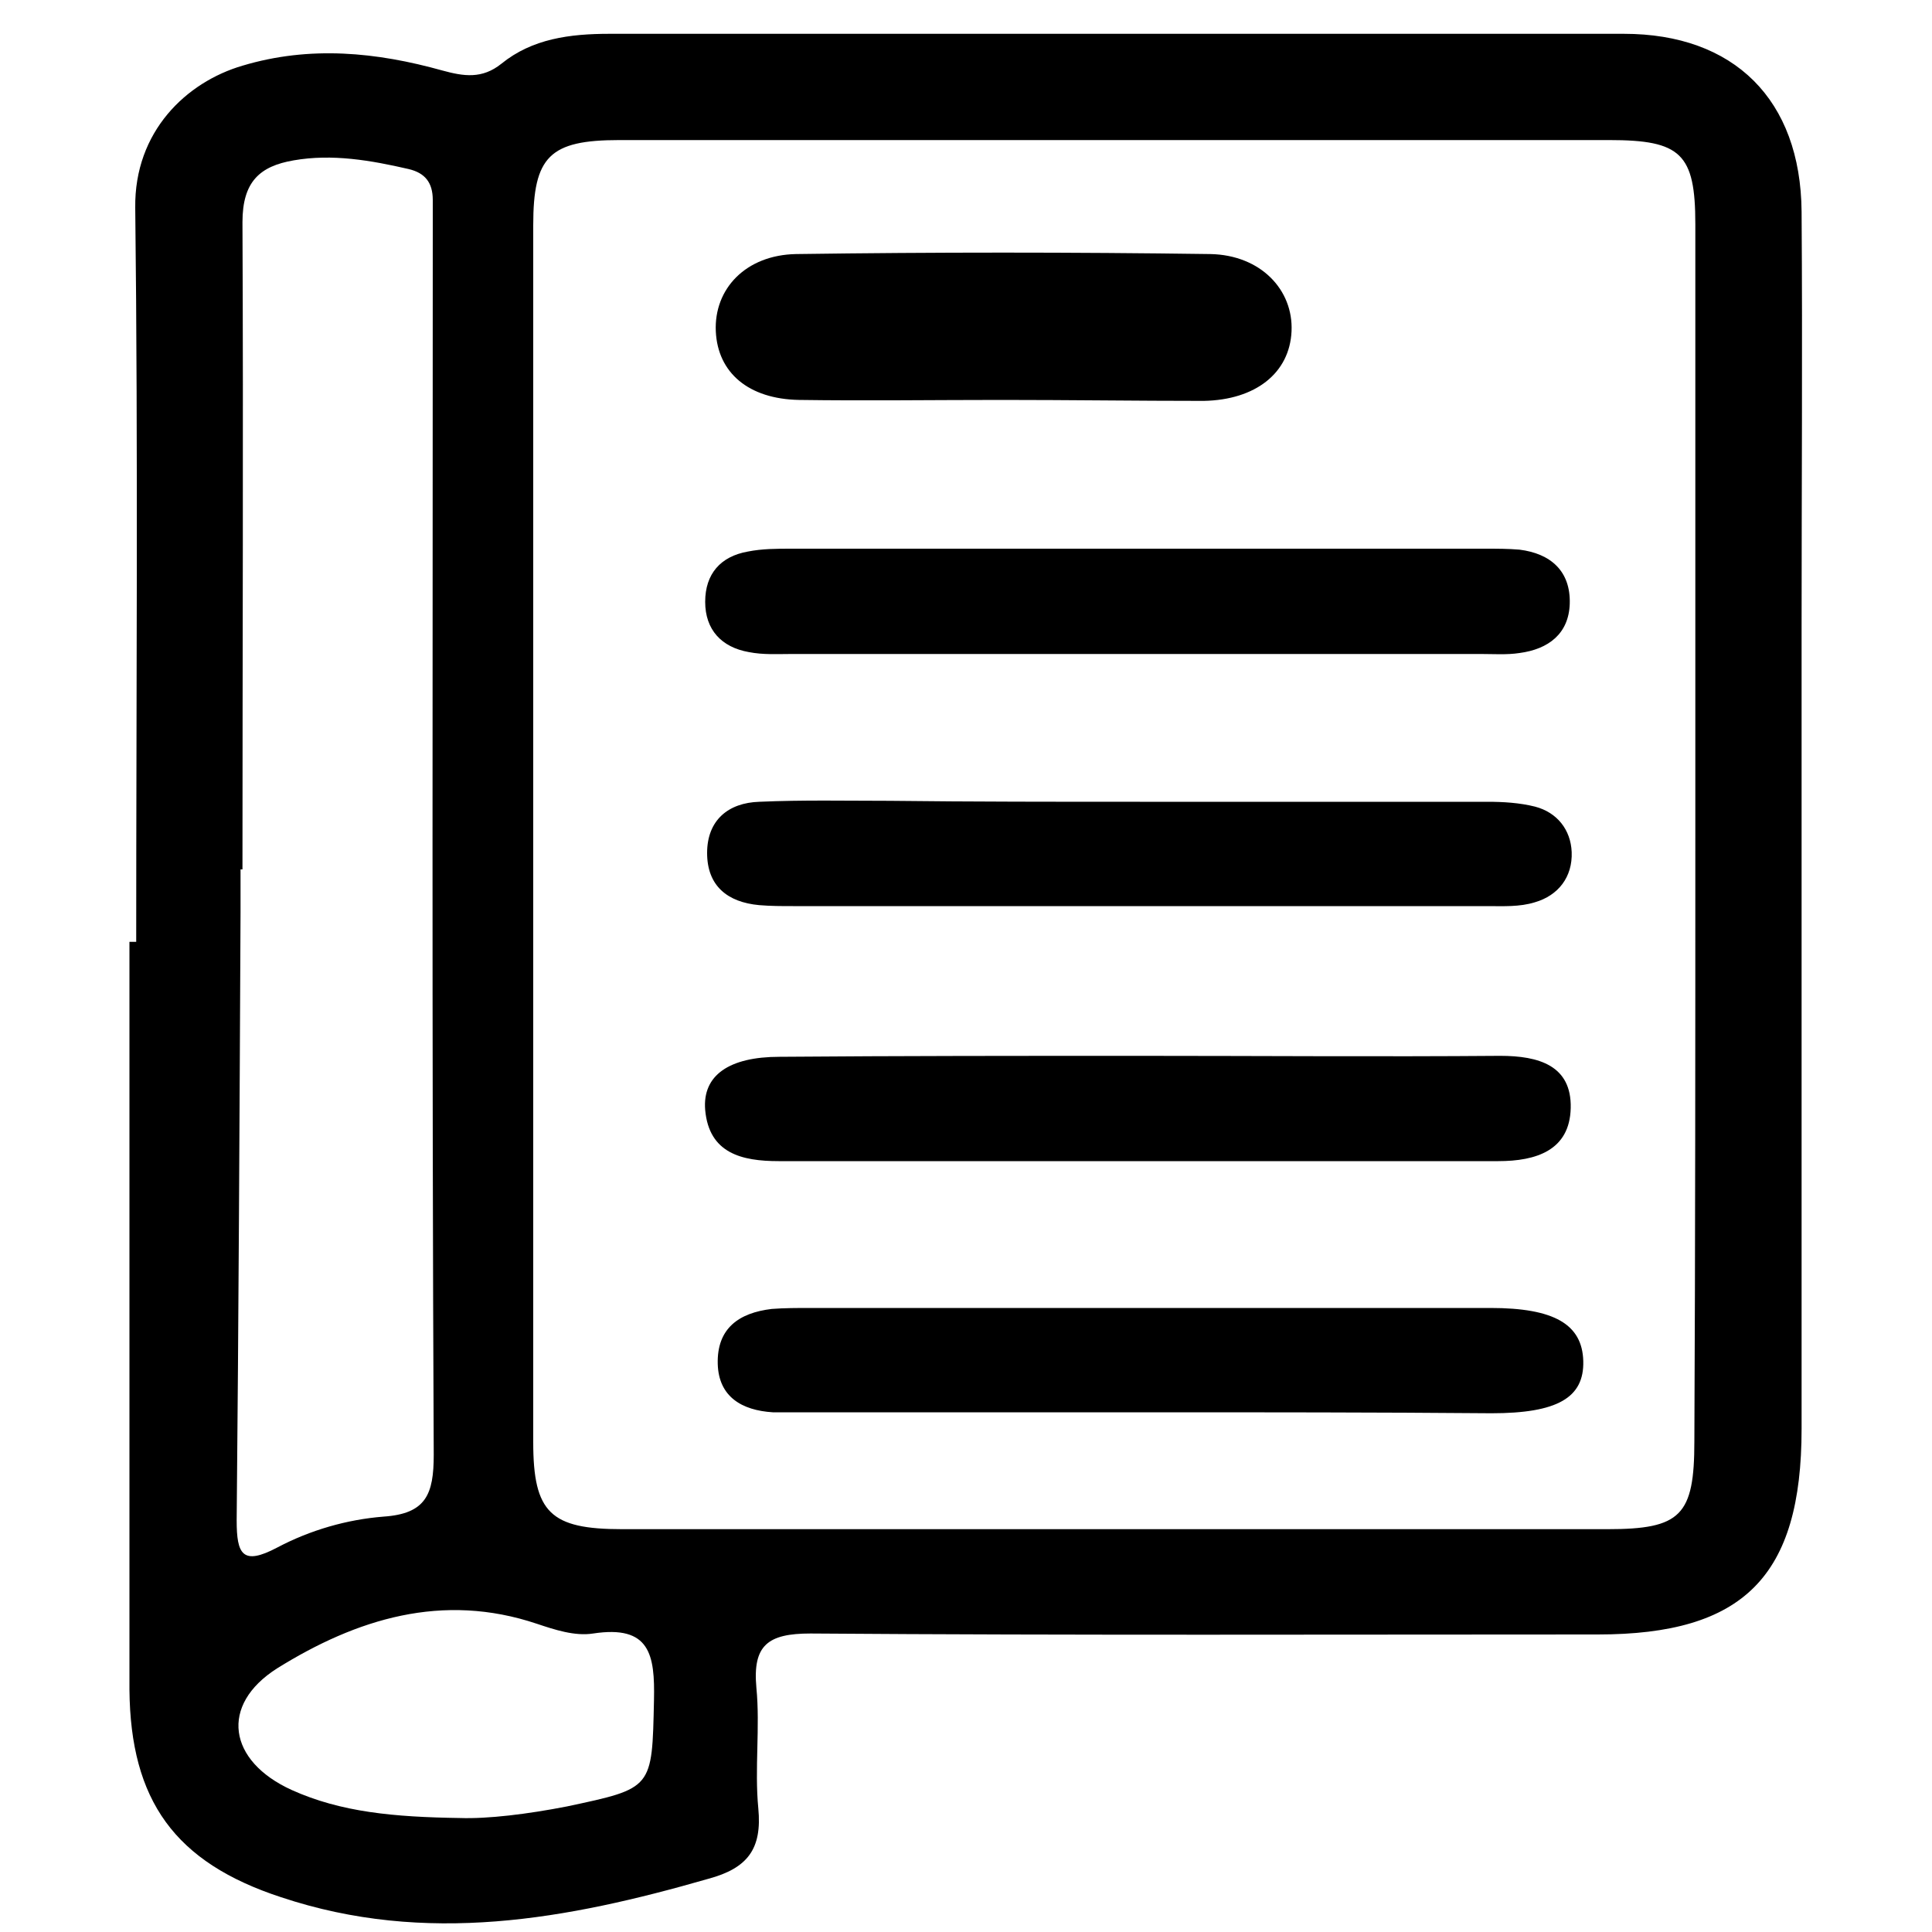 <?xml version="1.0" encoding="utf-8"?>
<!-- Generator: Adobe Illustrator 17.1.0, SVG Export Plug-In . SVG Version: 6.00 Build 0)  -->
<!DOCTYPE svg PUBLIC "-//W3C//DTD SVG 1.1//EN" "http://www.w3.org/Graphics/SVG/1.1/DTD/svg11.dtd">
<svg version="1.1" id="图层_1" xmlns="http://www.w3.org/2000/svg" xmlns:xlink="http://www.w3.org/1999/xlink" x="0px" y="0px"
	 viewBox="0 0 200 200" style="enable-background:new 0 0 200 200;" xml:space="preserve">
<g>
	<g>
		<path d="M14.1,97.5c0-25.3,0.2-50.6-0.1-76c-0.1-7.9,5.3-13,11.1-14.7c7-2.1,13.9-1.4,20.7,0.5c2.2,0.6,4.1,0.9,6.1-0.7
			C55.1,4,59,3.5,63.1,3.5c35,0,70,0,105,0c11.4,0,18.3,6.8,18.4,18.4c0.1,14.3,0,28.7,0,43c0,27.7,0,55.3,0,83
			c0,15.3-6,21.3-21.1,21.3c-27.2,0-54.3,0.1-81.5-0.1c-4.4,0-6,1.2-5.6,5.6c0.4,4.1-0.2,8.4,0.2,12.5c0.4,4.2-1.1,6.2-5.2,7.3
			c-14.6,4.2-29.2,6.9-44.2,1.9c-11-3.6-15.6-10-15.7-21.5c0-25.8,0-51.6,0-77.4C13.7,97.5,13.9,97.5,14.1,97.5z M175.5,86.7
			c0-21.2,0-42.3,0-63.5c0-7.3-1.5-8.7-8.9-8.7c-34.2,0-68.3,0-102.5,0c-7.2,0-8.9,1.7-8.9,8.8c0,42,0,84,0,126c0,7.3,1.8,9,9.2,9
			c34,0,68,0,102,0c7.6,0,9-1.4,9-9.1C175.5,128.4,175.5,107.5,175.5,86.7z M25.1,90c-0.1,0-0.1,0-0.2,0c0,1.5,0,3,0,4.5
			c-0.1,21-0.2,42-0.4,62.9c0,3.5,0.6,4.7,4.2,2.8c3.4-1.8,7.2-2.9,11-3.2c4.4-0.3,5.2-2.3,5.2-6.4c-0.2-42.3-0.1-84.6-0.1-126.9
			c0-1,0-2,0-3c0-1.8-0.8-2.8-2.5-3.2c-3.9-0.9-7.9-1.6-11.9-0.9c-3.5,0.6-5.3,2.2-5.3,6.4C25.2,45.4,25.1,67.7,25.1,90z
			 M47.6,188.2c2.9,0.1,7-0.4,11.1-1.2c8.9-1.9,8.8-1.8,9-11c0.1-4.7-0.4-7.8-6.3-6.9c-1.9,0.3-4-0.4-5.8-1
			c-9.8-3.3-18.7-0.5-26.9,4.6c-6,3.8-5.1,9.6,1.5,12.6C35.3,187.6,40.8,188.1,47.6,188.2z"/>
		<path d="M118,67.7c-12,0-24,0-36,0c-1.5,0-3,0.1-4.5-0.2c-2.8-0.5-4.5-2.3-4.5-5.2c0-2.9,1.6-4.7,4.4-5.2c1.5-0.3,3-0.3,4.5-0.3
			c24,0,47.9,0,71.9,0c1.2,0,2.3,0,3.5,0.1c3.2,0.4,5.3,2.2,5.2,5.6c-0.1,3.1-2.2,4.7-5.2,5.1c-1.3,0.2-2.7,0.1-4,0.1
			C141.7,67.7,129.8,67.7,118,67.7z"/>
		<path d="M118,83c12,0,24,0,36,0c1.6,0,3.3,0.1,4.9,0.5c2.3,0.6,3.7,2.4,3.8,4.7c0.1,2.6-1.4,4.5-3.8,5.2c-1.6,0.5-3.3,0.4-4.9,0.4
			c-24,0-48,0-71.9,0c-1.2,0-2.3,0-3.5-0.1c-3.3-0.3-5.4-2-5.4-5.4c0-3.4,2.2-5.2,5.4-5.3c4.5-0.2,9-0.1,13.5-0.1
			C100.7,83,109.4,83,118,83z"/>
		<path d="M117.8,109.3c12.5,0,25,0.1,37.5,0c4,0,7.4,1,7.3,5.4c-0.1,4.4-3.6,5.5-7.5,5.5c-24.8,0-49.6,0-74.5,0
			c-3.8,0-7.2-0.8-7.6-5.3c-0.3-3.6,2.5-5.5,7.7-5.5C93.1,109.3,105.5,109.3,117.8,109.3z"/>
		<path d="M119,146.2c-11.7,0-23.3,0-35,0c-1.3,0-2.7,0-4,0c-3.2-0.2-5.6-1.6-5.7-5c-0.1-3.7,2.2-5.3,5.6-5.7c1.3-0.1,2.7-0.1,4-0.1
			c23.5,0,46.9,0,70.4,0c6.6,0,9.5,1.7,9.6,5.5c0.1,3.8-2.7,5.4-9.5,5.4C142.6,146.2,130.8,146.2,119,146.2z"/>
		<path d="M103.7,41.4c-7,0-14,0.1-21,0c-5.2-0.1-8.4-2.8-8.6-7.1c-0.2-4.4,3.1-7.9,8.3-8c14.3-0.2,28.6-0.2,42.9,0
			c5.2,0.1,8.6,3.7,8.4,8c-0.2,4.3-3.7,7.1-9.1,7.2C117.7,41.5,110.7,41.4,103.7,41.4z"/>
	</g>
</g>
</svg>
